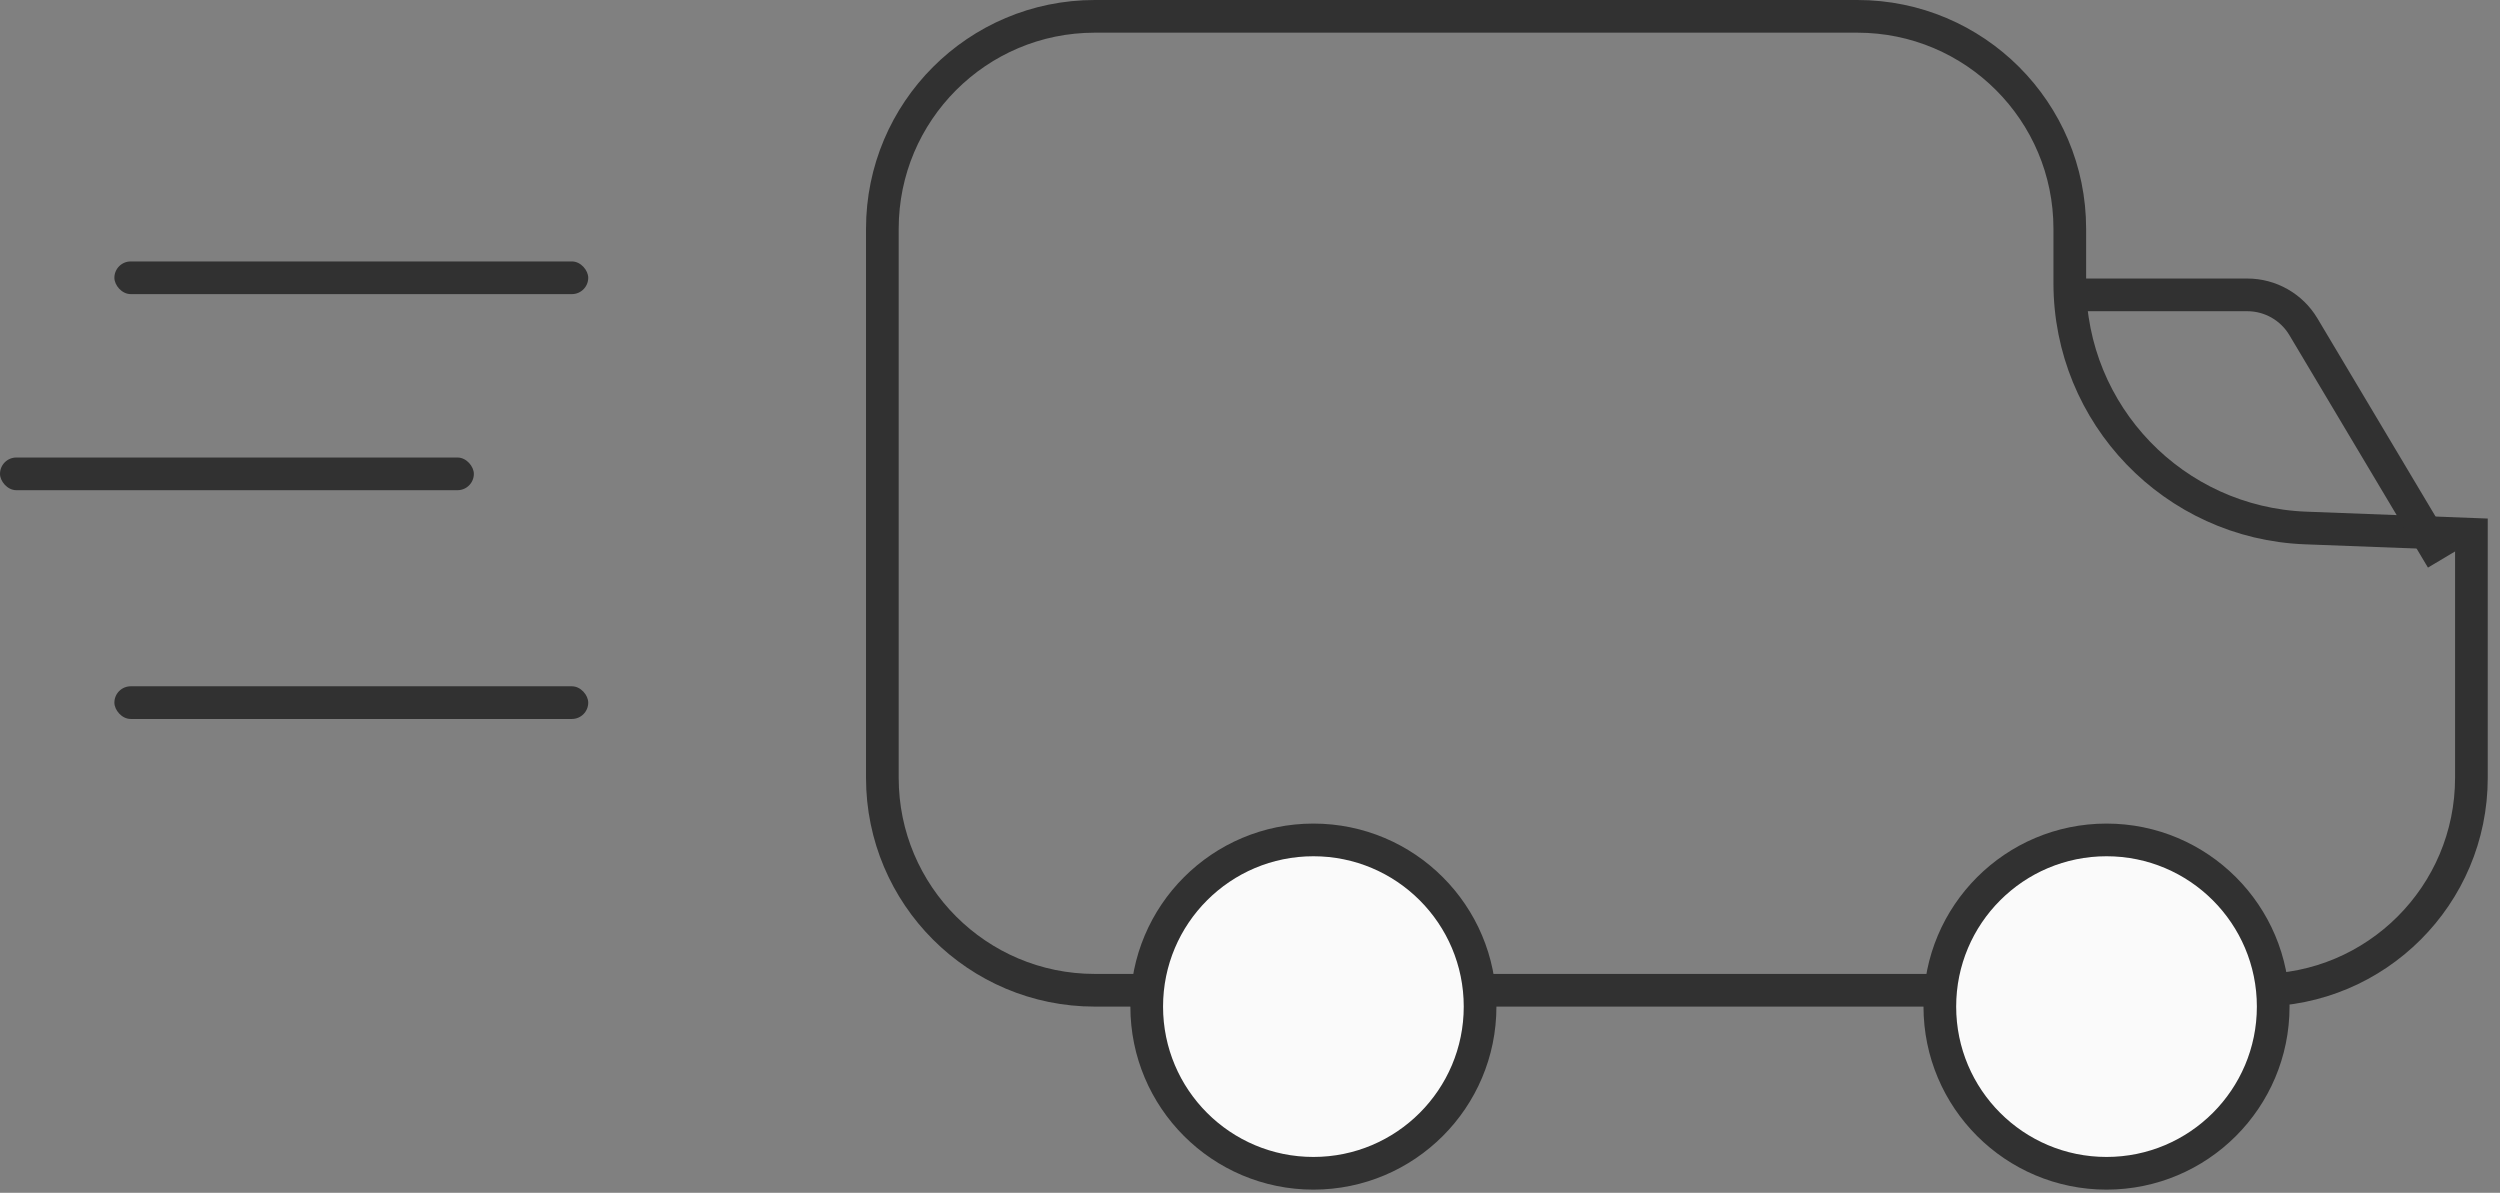 <svg width="153" height="73" viewBox="0 0 153 73" fill="none" xmlns="http://www.w3.org/2000/svg">
<rect x="0" y="0" width="153" height="73" fill="#808080" stroke="none"/>
<path d="M54 14.001C54 6.821 59.82 1 67 1H113.671C120.851 1 126.671 6.821 126.671 14.001V15.401V17.324C126.671 25.387 133.045 32.007 141.102 32.313L151.25 32.698V43.87V47.604C151.25 54.784 145.43 60.604 138.25 60.604H127.671H67C59.82 60.604 54 54.784 54 47.604V14.001Z" stroke="#313131" stroke-width="2"/>
<path d="M125.805 18.046H137.533C138.942 18.046 140.247 18.787 140.969 19.998L149.45 34.225" stroke="#313131" stroke-width="2"/>
<circle cx="80.38" cy="61.604" r="10.201" fill="#FAFAFA" stroke="#313131" stroke-width="2"/>
<circle cx="128.919" cy="61.604" r="10.201" fill="#FAFAFA" stroke="#313131" stroke-width="2"/>
<rect x="7" y="16" width="29" height="2" rx="1" fill="#313131"/>
<rect x="7" y="42.001" width="29" height="2" rx="1" fill="#313131"/>
<rect y="28" width="29" height="2" rx="1" fill="#313131"/>
</svg>
